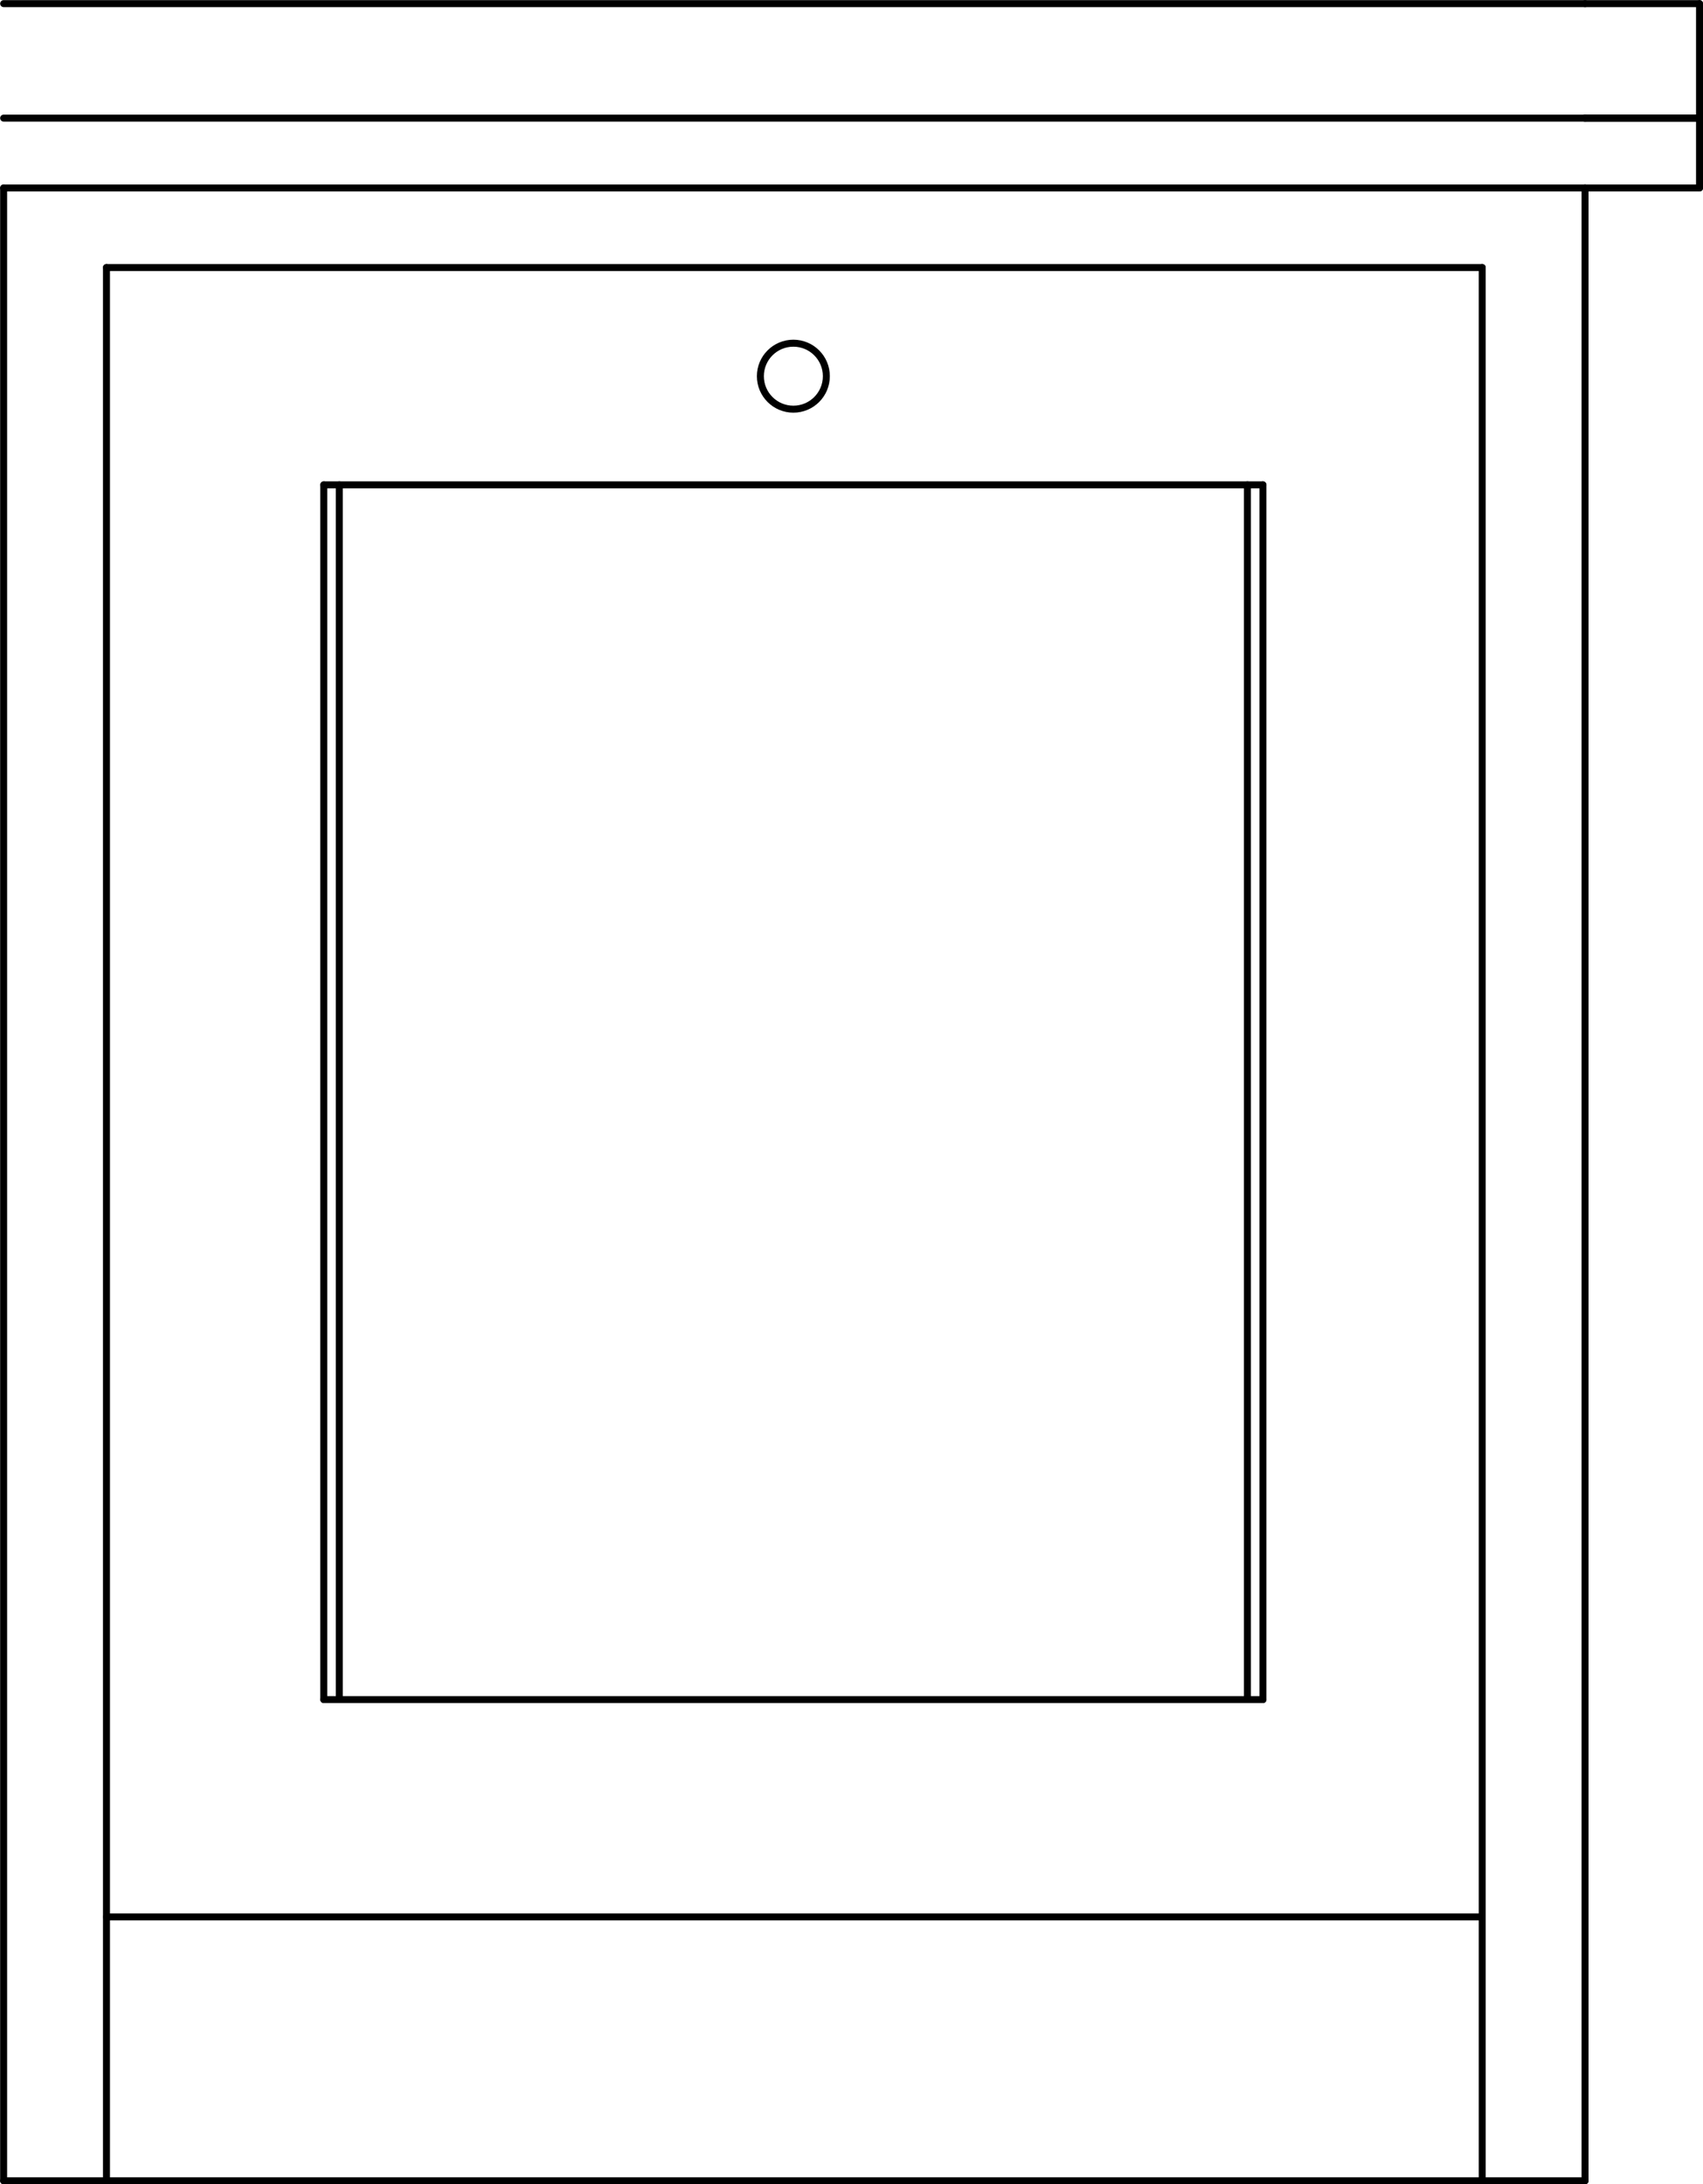<svg xmlns="http://www.w3.org/2000/svg" width="131.65" height="168.85" viewBox="0 0 131.648 168.848"><g transform="translate(-616.16-651.07)" fill="none" stroke="#000" stroke-linejoin="round" stroke-linecap="round" stroke-width=".54" stroke-miterlimit="10"><path d="m616.44 819.65h122.25"/><path d="m680.04 680.15c0 1.409-1.141 2.55-2.55 2.55-1.409 0-2.55-1.141-2.55-2.55 0-1.409 1.141-2.55 2.55-2.55 1.409 0 2.55 1.141 2.55 2.55"/><path d="m730.74 819.65v-147.9"/><path d="m624.39 819.65v-147.9"/><path d="m624.39 671.75h106.35"/><path d="m641.19 782.45v-93.9"/><path d="m713.79 782.45v-93.9"/><path d="m641.19 688.55h72.6"/><path d="m616.44 665.6h122.25"/><path d="m616.44 665.6v154.05"/><path d="m738.69 665.6v154.05"/><path d="m641.19 782.45h72.6"/><path d="m624.39 799.25h106.35"/><path d="m642.39 782.45v-93.9"/><path d="m712.59 782.45v-93.9"/><path d="m616.44 660.2h122.25"/><path d="m616.44 651.35h122.25"/><path d="m747.54 665.6h-8.85"/><path d="m747.54 660.2v5.4"/><path d="m738.69 660.2h8.85"/><path d="m747.54 660.2h-8.85"/><path d="m747.54 651.35v8.85"/><path d="m738.69 651.35h8.85"/></g></svg>